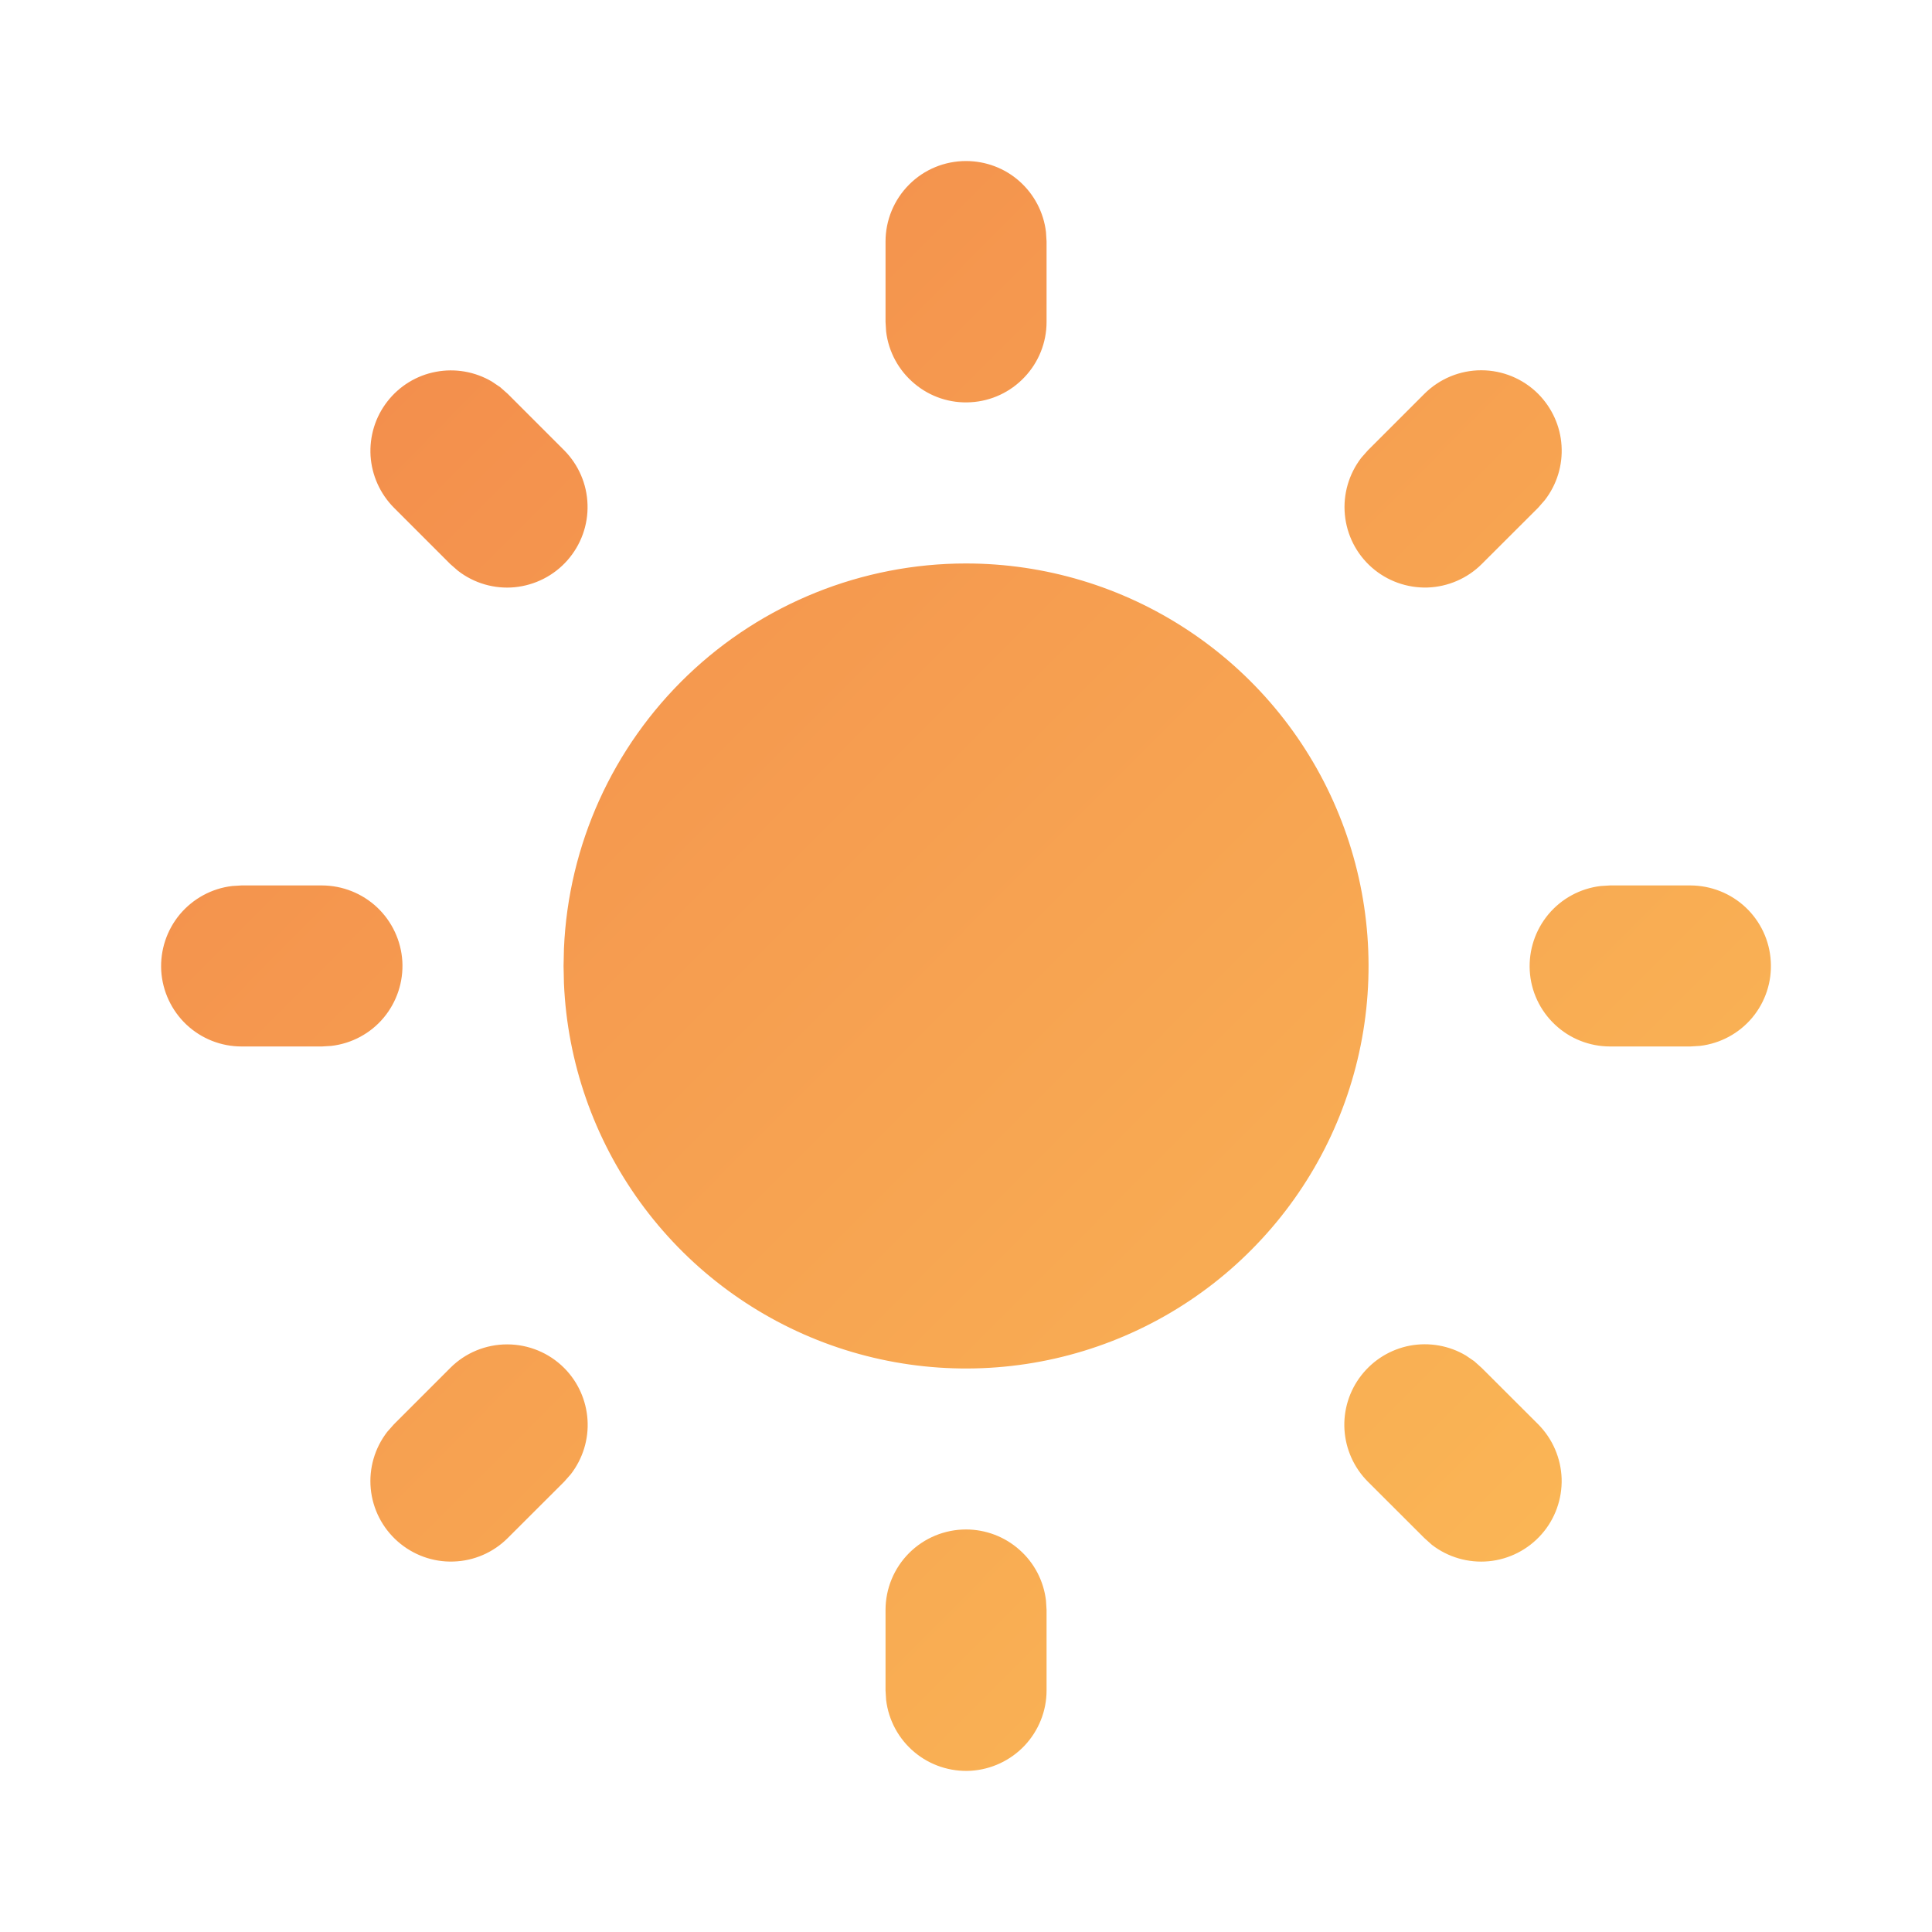 <svg width="20" height="20" viewBox="0 0 20 20" fill="none" xmlns="http://www.w3.org/2000/svg">
<path d="M10 15.833C10.204 15.833 10.402 15.908 10.554 16.044C10.707 16.179 10.804 16.366 10.828 16.569L10.834 16.666V17.5C10.834 17.712 10.752 17.916 10.606 18.071C10.46 18.225 10.261 18.318 10.049 18.331C9.837 18.343 9.628 18.274 9.466 18.138C9.303 18.002 9.198 17.808 9.173 17.597L9.167 17.5V16.666C9.167 16.445 9.255 16.233 9.411 16.077C9.567 15.921 9.779 15.833 10 15.833ZM15.261 14.091L15.339 14.161L15.923 14.744C16.072 14.894 16.159 15.095 16.166 15.307C16.172 15.518 16.098 15.725 15.958 15.883C15.818 16.042 15.622 16.142 15.412 16.162C15.201 16.182 14.99 16.121 14.823 15.992L14.745 15.922L14.161 15.339C14.017 15.195 13.931 15.004 13.918 14.802C13.905 14.599 13.967 14.398 14.092 14.238C14.217 14.077 14.396 13.968 14.595 13.93C14.795 13.893 15.002 13.929 15.176 14.033L15.261 14.091ZM5.84 14.161C5.983 14.304 6.069 14.495 6.082 14.698C6.095 14.9 6.033 15.1 5.909 15.261L5.84 15.339L5.256 15.922C5.106 16.072 4.905 16.159 4.693 16.165C4.482 16.172 4.276 16.097 4.117 15.957C3.958 15.817 3.858 15.622 3.838 15.411C3.818 15.2 3.879 14.99 4.009 14.822L4.078 14.744L4.661 14.161C4.817 14.004 5.029 13.917 5.25 13.917C5.471 13.917 5.683 14.004 5.84 14.161ZM3.334 9.166C3.546 9.167 3.75 9.248 3.905 9.394C4.059 9.54 4.152 9.739 4.165 9.951C4.177 10.163 4.108 10.372 3.972 10.535C3.836 10.698 3.642 10.802 3.431 10.827L3.334 10.833H2.5C2.288 10.833 2.084 10.752 1.929 10.606C1.775 10.46 1.682 10.261 1.669 10.049C1.657 9.837 1.726 9.628 1.862 9.465C1.999 9.302 2.192 9.197 2.403 9.172L2.5 9.166H3.334ZM17.5 9.166C17.713 9.167 17.917 9.248 18.072 9.394C18.226 9.54 18.319 9.739 18.331 9.951C18.344 10.163 18.275 10.372 18.139 10.535C18.002 10.698 17.809 10.802 17.598 10.827L17.5 10.833H16.667C16.455 10.833 16.25 10.752 16.096 10.606C15.941 10.46 15.848 10.261 15.836 10.049C15.824 9.837 15.893 9.628 16.029 9.465C16.165 9.302 16.359 9.197 16.57 9.172L16.667 9.166H17.5ZM5.178 4.008L5.256 4.077L5.84 4.661C5.989 4.811 6.076 5.012 6.082 5.223C6.089 5.435 6.014 5.641 5.874 5.8C5.734 5.959 5.539 6.058 5.328 6.079C5.118 6.099 4.907 6.038 4.74 5.908L4.661 5.839L4.078 5.256C3.935 5.112 3.849 4.921 3.836 4.719C3.824 4.516 3.885 4.316 4.01 4.156C4.134 3.996 4.313 3.886 4.512 3.849C4.711 3.811 4.917 3.847 5.092 3.95L5.178 4.008ZM15.923 4.077C16.066 4.221 16.153 4.412 16.165 4.614C16.178 4.817 16.116 5.017 15.992 5.177L15.923 5.256L15.339 5.839C15.19 5.988 14.988 6.075 14.777 6.082C14.565 6.088 14.359 6.014 14.2 5.874C14.041 5.734 13.942 5.539 13.922 5.328C13.902 5.117 13.963 4.907 14.092 4.739L14.161 4.661L14.745 4.077C14.901 3.921 15.113 3.833 15.334 3.833C15.555 3.833 15.767 3.921 15.923 4.077ZM10 1.667C10.204 1.667 10.402 1.741 10.554 1.877C10.707 2.013 10.804 2.2 10.828 2.402L10.834 2.5V3.333C10.834 3.546 10.752 3.75 10.606 3.904C10.46 4.059 10.261 4.152 10.049 4.164C9.837 4.177 9.628 4.108 9.466 3.971C9.303 3.835 9.198 3.642 9.173 3.431L9.167 3.333V2.5C9.167 2.279 9.255 2.067 9.411 1.911C9.567 1.754 9.779 1.667 10 1.667ZM10 5.833C10.817 5.833 11.615 6.073 12.296 6.523C12.978 6.973 13.512 7.613 13.832 8.363C14.153 9.114 14.246 9.943 14.1 10.746C13.954 11.549 13.575 12.292 13.01 12.881C12.446 13.471 11.72 13.882 10.924 14.063C10.128 14.244 9.296 14.187 8.532 13.899C7.768 13.611 7.106 13.106 6.627 12.445C6.148 11.784 5.873 10.996 5.838 10.181L5.834 10L5.838 9.819C5.884 8.746 6.343 7.733 7.119 6.99C7.894 6.248 8.927 5.833 10 5.833Z" fill="url(#paint0_linear_667_1188)"/>
<defs>
<linearGradient id="paint0_linear_667_1188" x1="3.35" y1="-6.583" x2="29.666" y2="19.648" gradientUnits="userSpaceOnUse">
<stop stop-color="#F07D49"/>
<stop offset="1" stop-color="#FFD15B"/>
</linearGradient>
</defs>
</svg>
